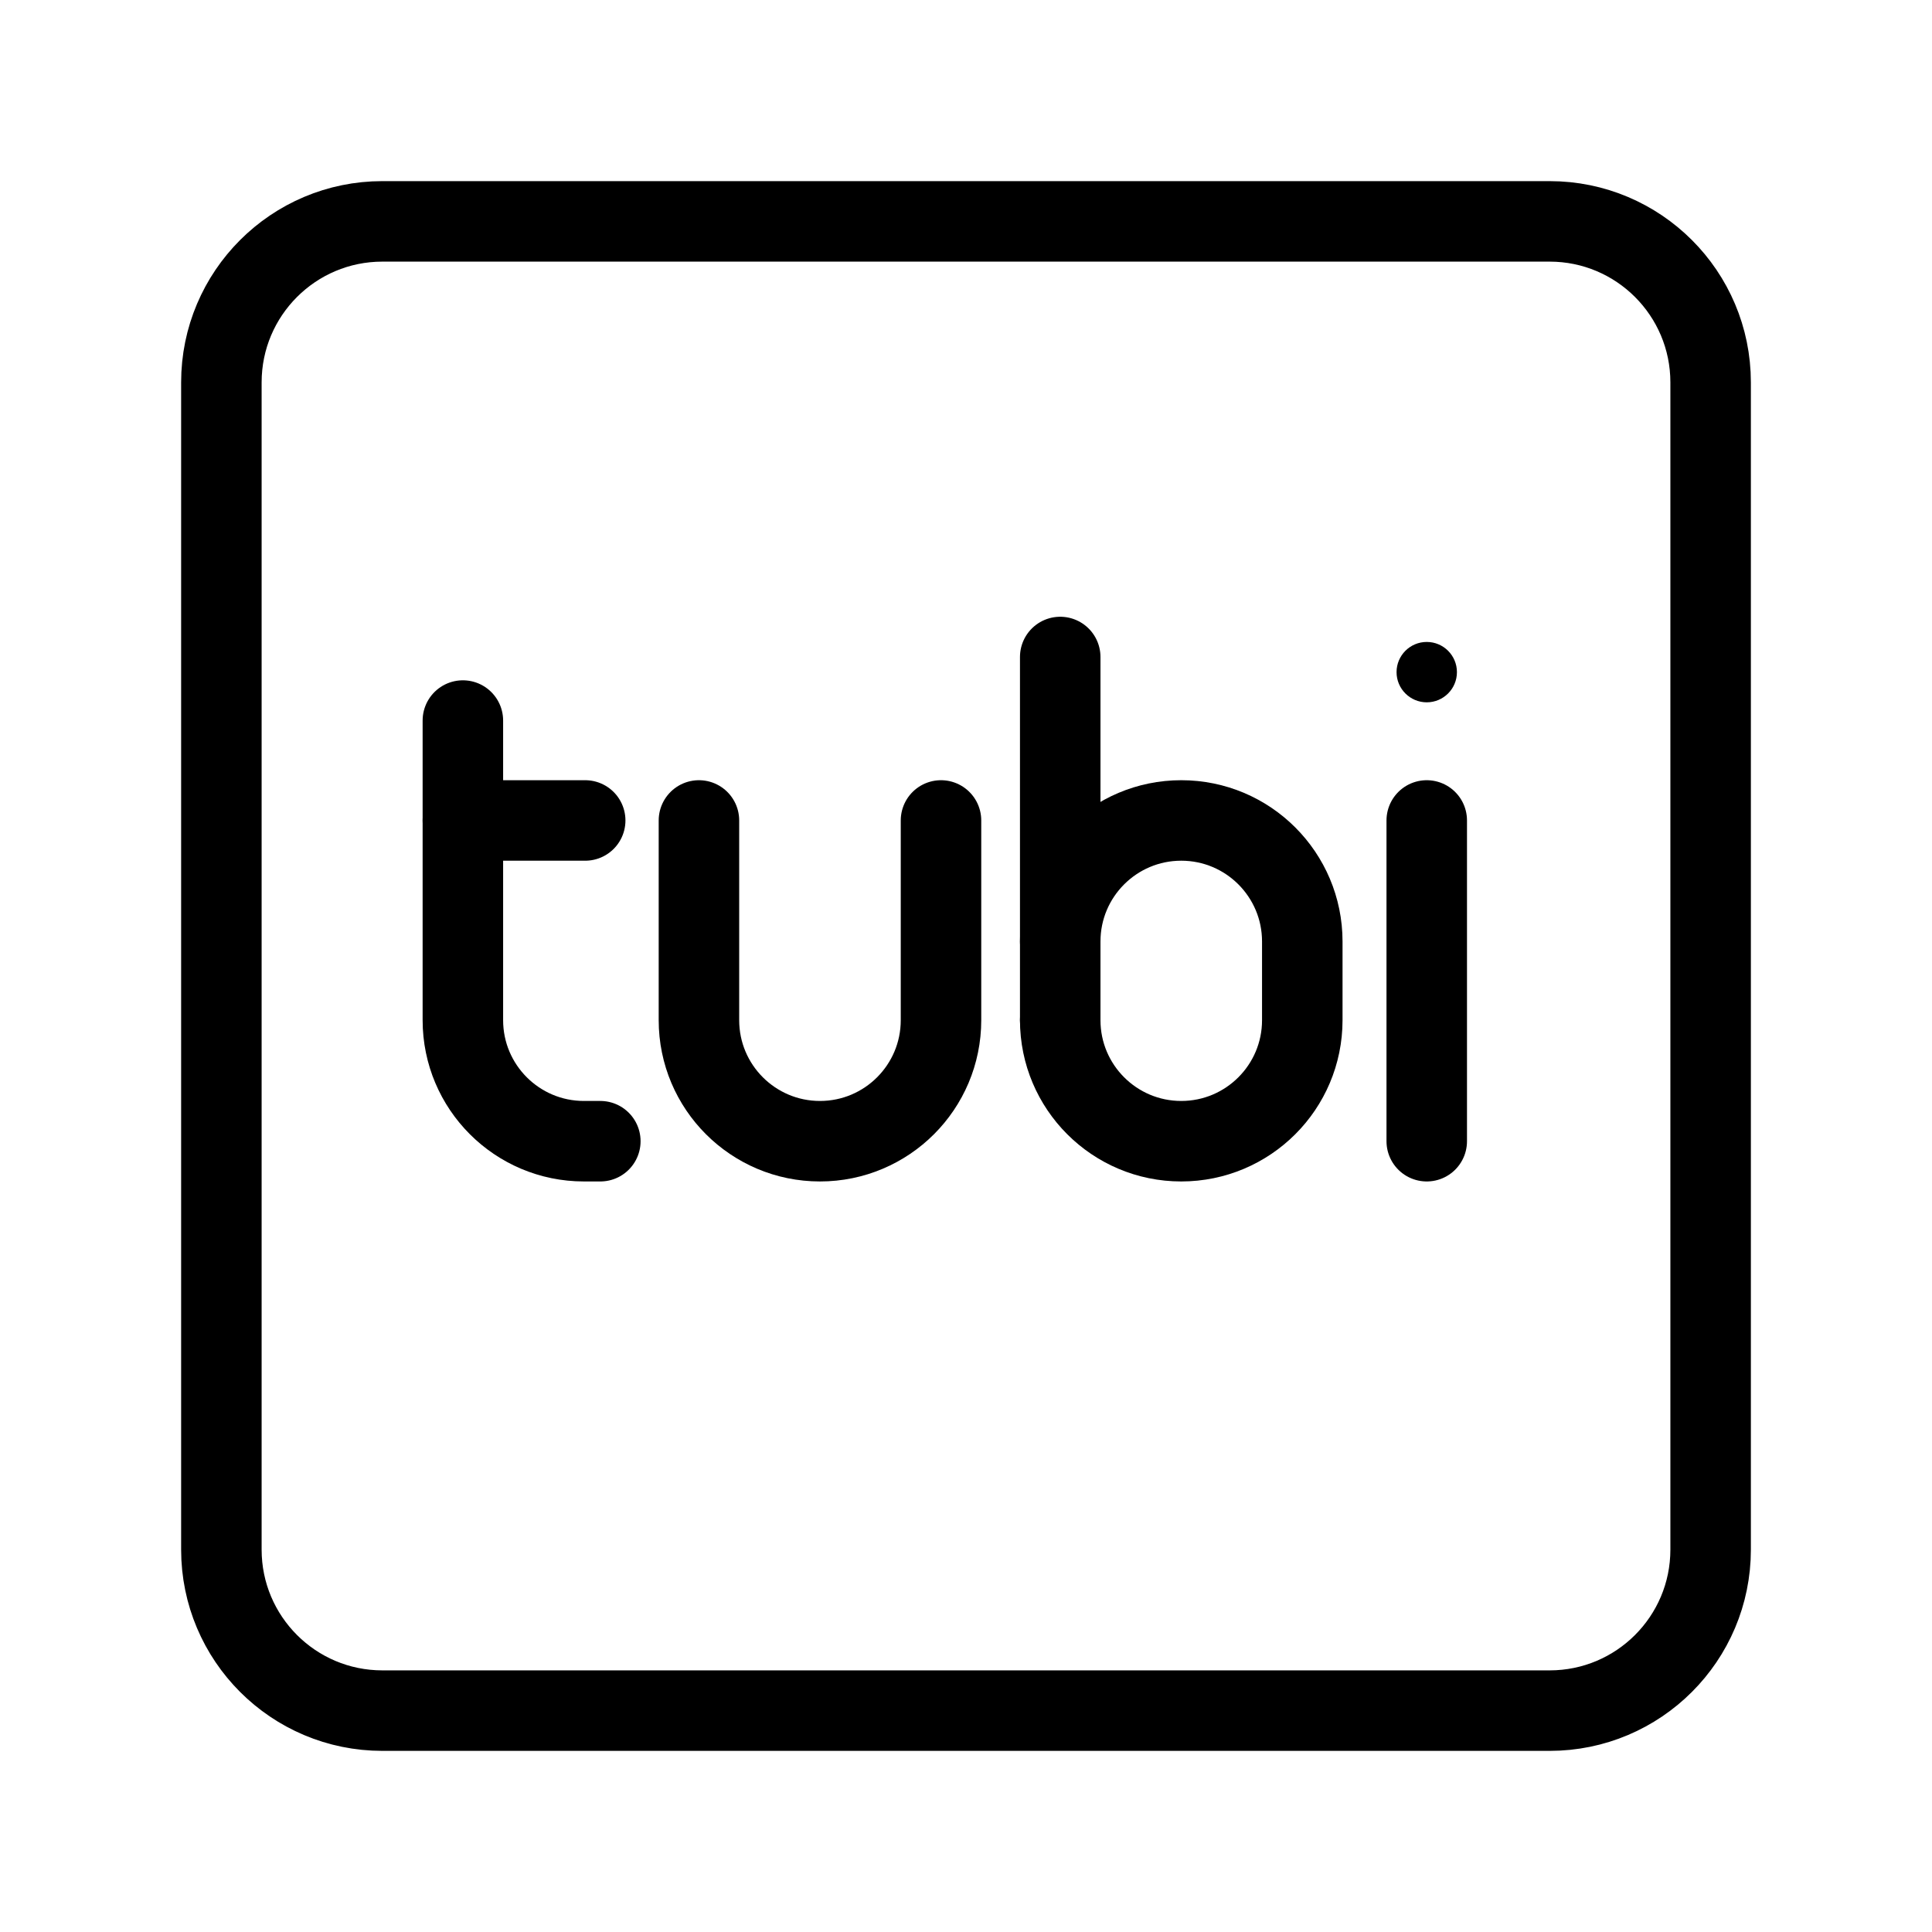 <?xml version="1.0" encoding="UTF-8"?><svg id="b" xmlns="http://www.w3.org/2000/svg" viewBox="0 0 48 48"><defs><style>.c{stroke-width:2px;fill:none;stroke:#000;stroke-linecap:round;stroke-linejoin:round;}.d{stroke-width:2px;fill:#000;stroke-width:0px;}</style></defs><path class="c" d="M9.5,42.5h29c2.209,0,4-1.791,4-4V9.5c0-2.209-1.791-4-4-4H9.5c-2.209,0-4,1.791-4,4v29c0,2.209,1.791,4,4,4Z"/><path class="c" d="M17.365,20.384v4.962c0,1.661,1.347,3.007,3.007,3.007h0c1.661,0,3.007-1.347,3.007-3.007v-4.962"/><circle class="d" cx="35.447" cy="16.699" r=".75"/><line class="c" x1="35.447" y1="20.384" x2="35.447" y2="28.353"/><path class="c" d="M11.5,17.902v7.444c0,1.661,1.347,3.007,3.007,3.007h.408"/><line class="c" x1="11.5" y1="20.384" x2="14.539" y2="20.384"/><path class="c" d="M26.341,23.391c0-1.661,1.347-3.007,3.007-3.007h0c1.661,0,3.007,1.347,3.007,3.007v1.955c0,1.661-1.347,3.007-3.007,3.007h0c-1.661,0-3.007-1.347-3.007-3.007"/><line class="c" x1="26.341" y1="25.346" x2="26.341" y2="16.323"/></svg>